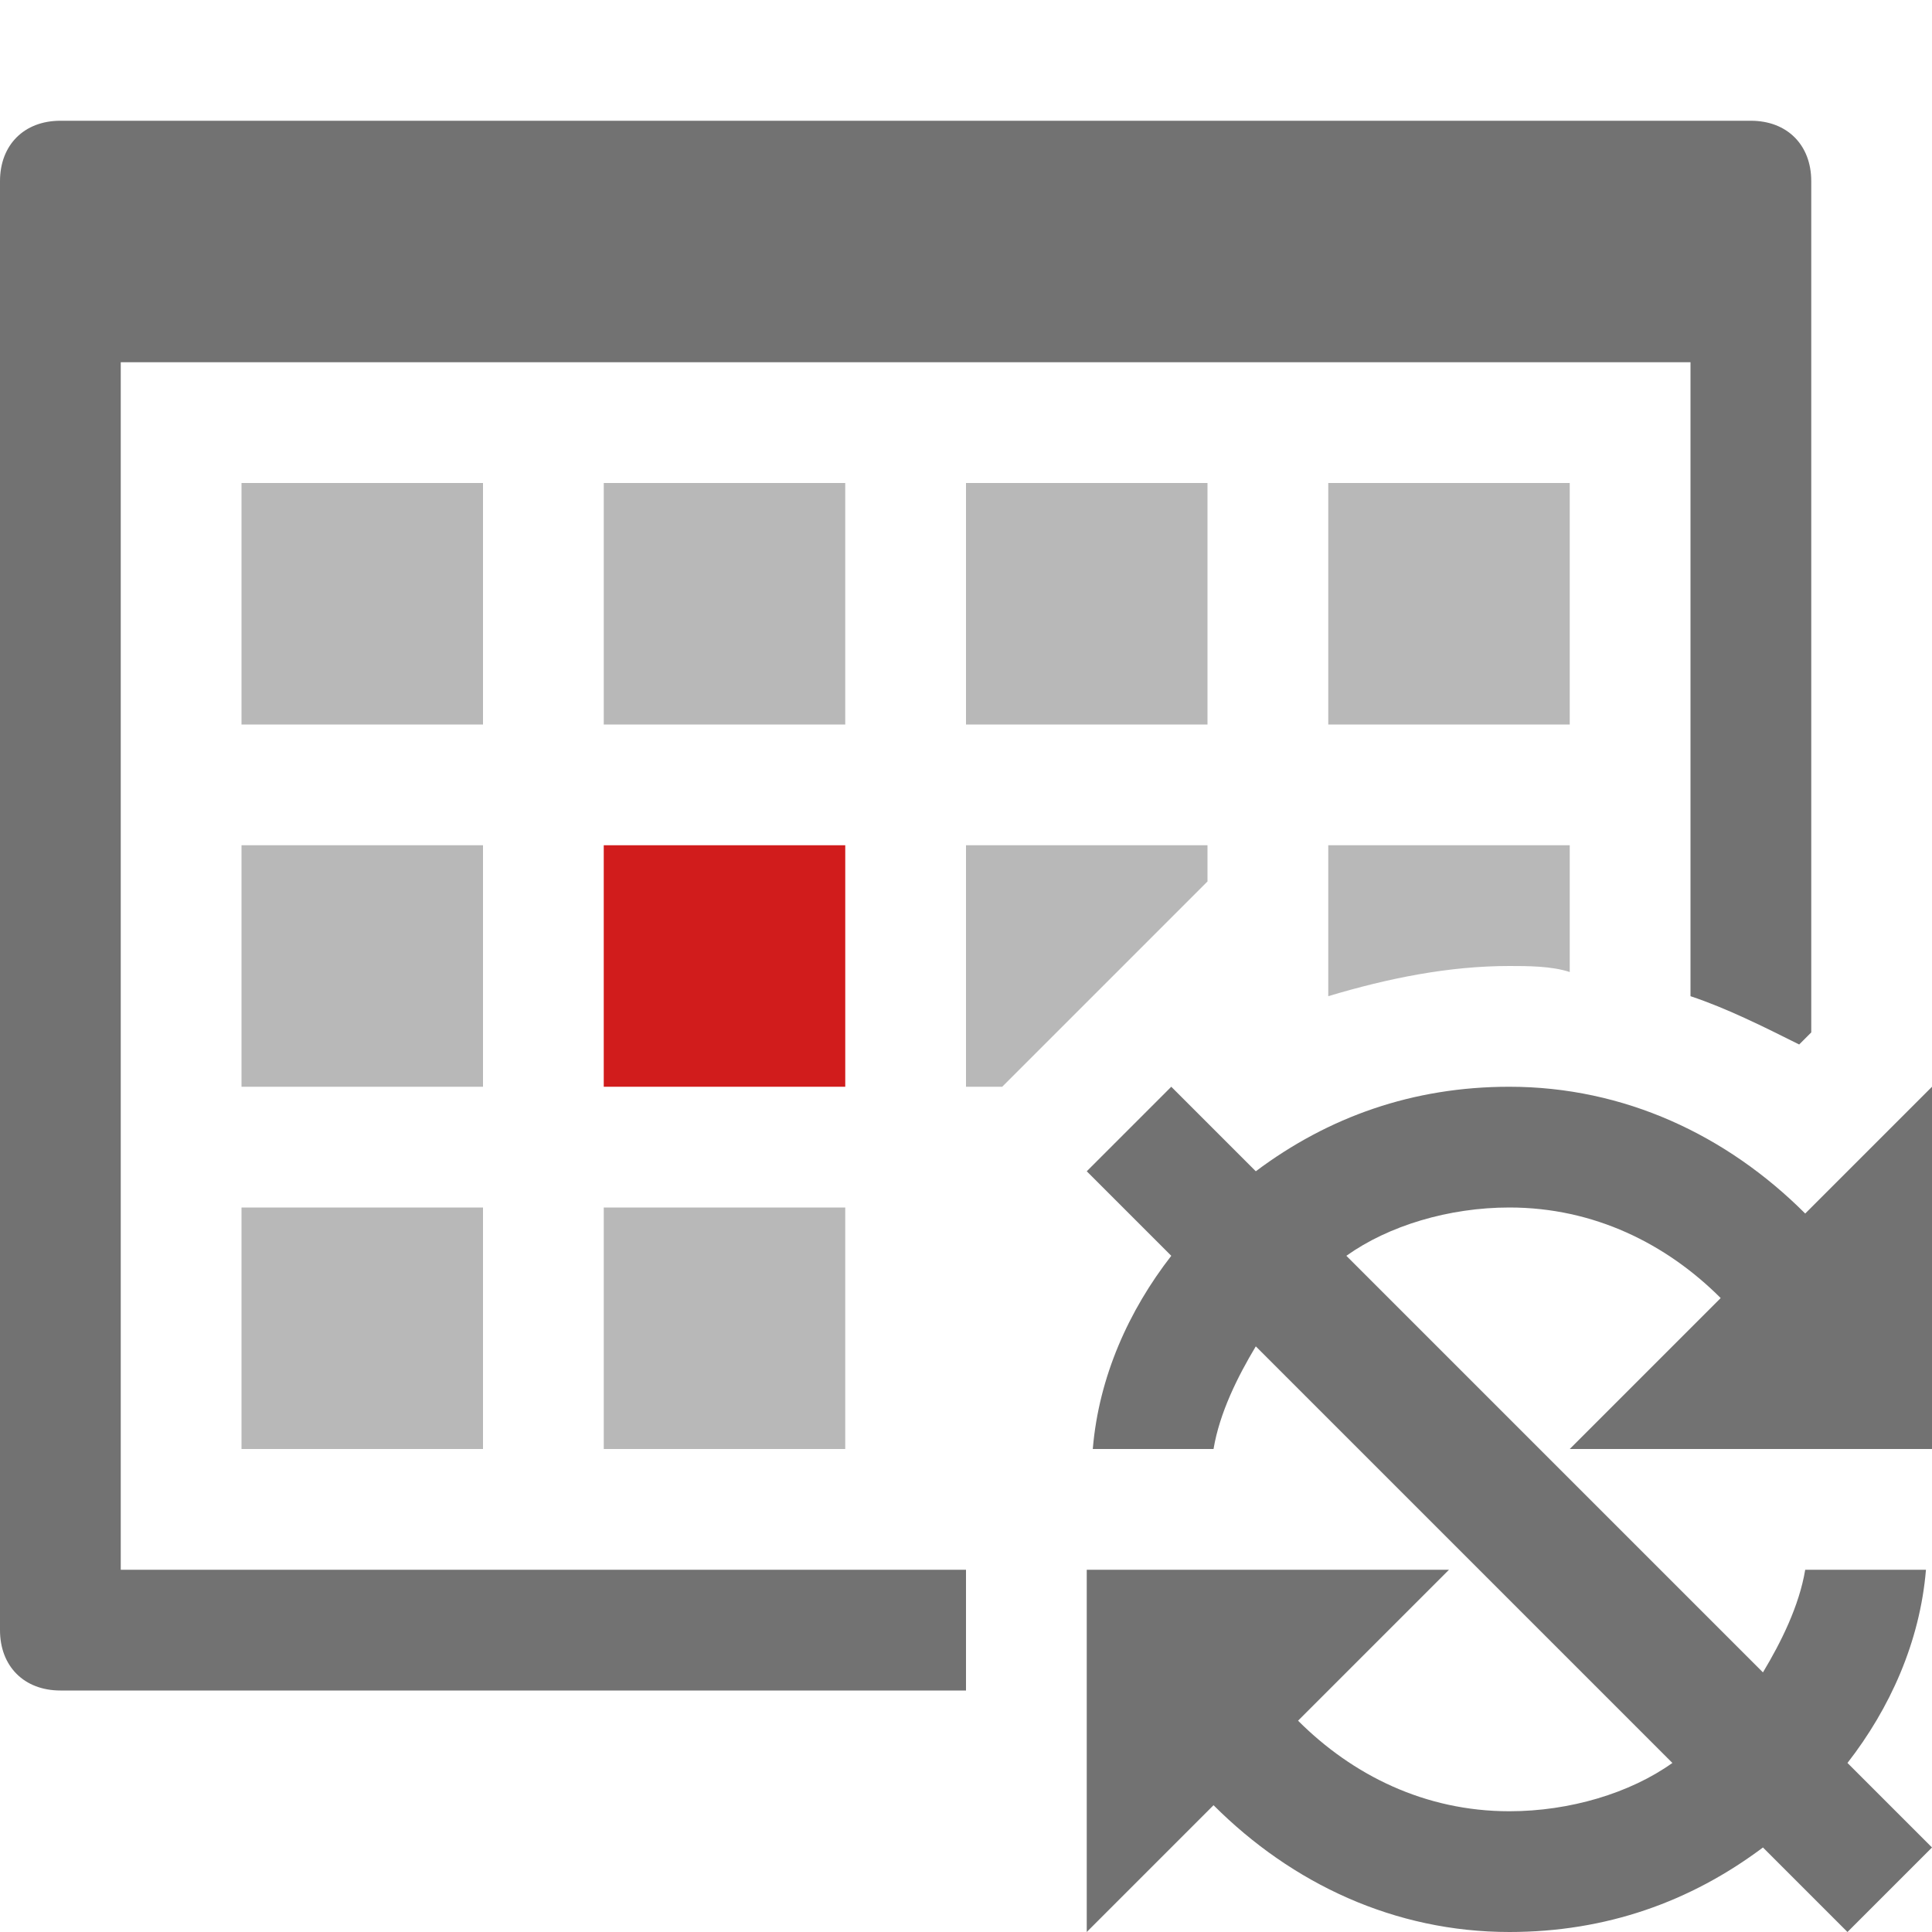 <?xml version="1.0" encoding="utf-8"?>
<!-- Generator: Adobe Illustrator 21.1.0, SVG Export Plug-In . SVG Version: 6.00 Build 0)  -->
<svg version="1.1" id="RecurrentChanged_x5F_Appointment"
	 xmlns="http://www.w3.org/2000/svg" xmlns:xlink="http://www.w3.org/1999/xlink" x="0px" y="0px" viewBox="0 0 32 32"
	 style="enable-background:new 0 0 32 32;" xml:space="preserve">
<style type="text/css">
	.Black{fill:#727272;}
	.Red{fill:#D11C1C;}
	.st0{opacity:0.5;}
</style>
<path class="Black" d="M16,26H2V6h26v10.5c0.6,0.2,1.2,0.5,1.8,0.8l0.2-0.2V3c0-0.6-0.4-1-1-1H1C0.4,2,0,2.4,0,3v24c0,0.6,0.4,1,1,1
	h15V26z"/>
<rect x="10" y="14" class="Red" width="4" height="4"/>
<g class="st0">
	<path class="Black" d="M16.6,18H16v-4h4v0.6L16.6,18z M26,8h-4v4h4V8z M20,8h-4v4h4V8z M25,16c0.3,0,0.7,0,1,0.1V14h-4v2.5
		C23,16.2,24,16,25,16z M4,24h4v-4H4V24z M10,12h4V8h-4V12z M4,18h4v-4H4V18z M10,24h4v-4h-4V24z M4,12h4V8H4V12z"/>
</g>
<path class="Black" d="M29.9,20.1c-1.3-1.3-3-2.1-4.9-2.1c-1.6,0-3,0.5-4.2,1.4L19.4,18L18,19.4l1.4,1.4c-0.7,0.9-1.2,2-1.3,3.2h2
	c0.1-0.6,0.4-1.2,0.7-1.7l6.9,6.9C27,29.7,26,30,25,30c-1.4,0-2.6-0.6-3.5-1.5L24,26h-3.9h-2H18v6l2.1-2.1c1.3,1.3,3,2.1,4.9,2.1
	c1.6,0,3-0.5,4.2-1.4l1.4,1.4l1.4-1.4l-1.4-1.4c0.7-0.9,1.2-2,1.3-3.2h-2c-0.1,0.6-0.4,1.2-0.7,1.7l-6.9-6.9C23,20.3,24,20,25,20
	c1.4,0,2.6,0.6,3.5,1.5L26,24h3.9h2H32v-6L29.9,20.1z"/>
</svg>
